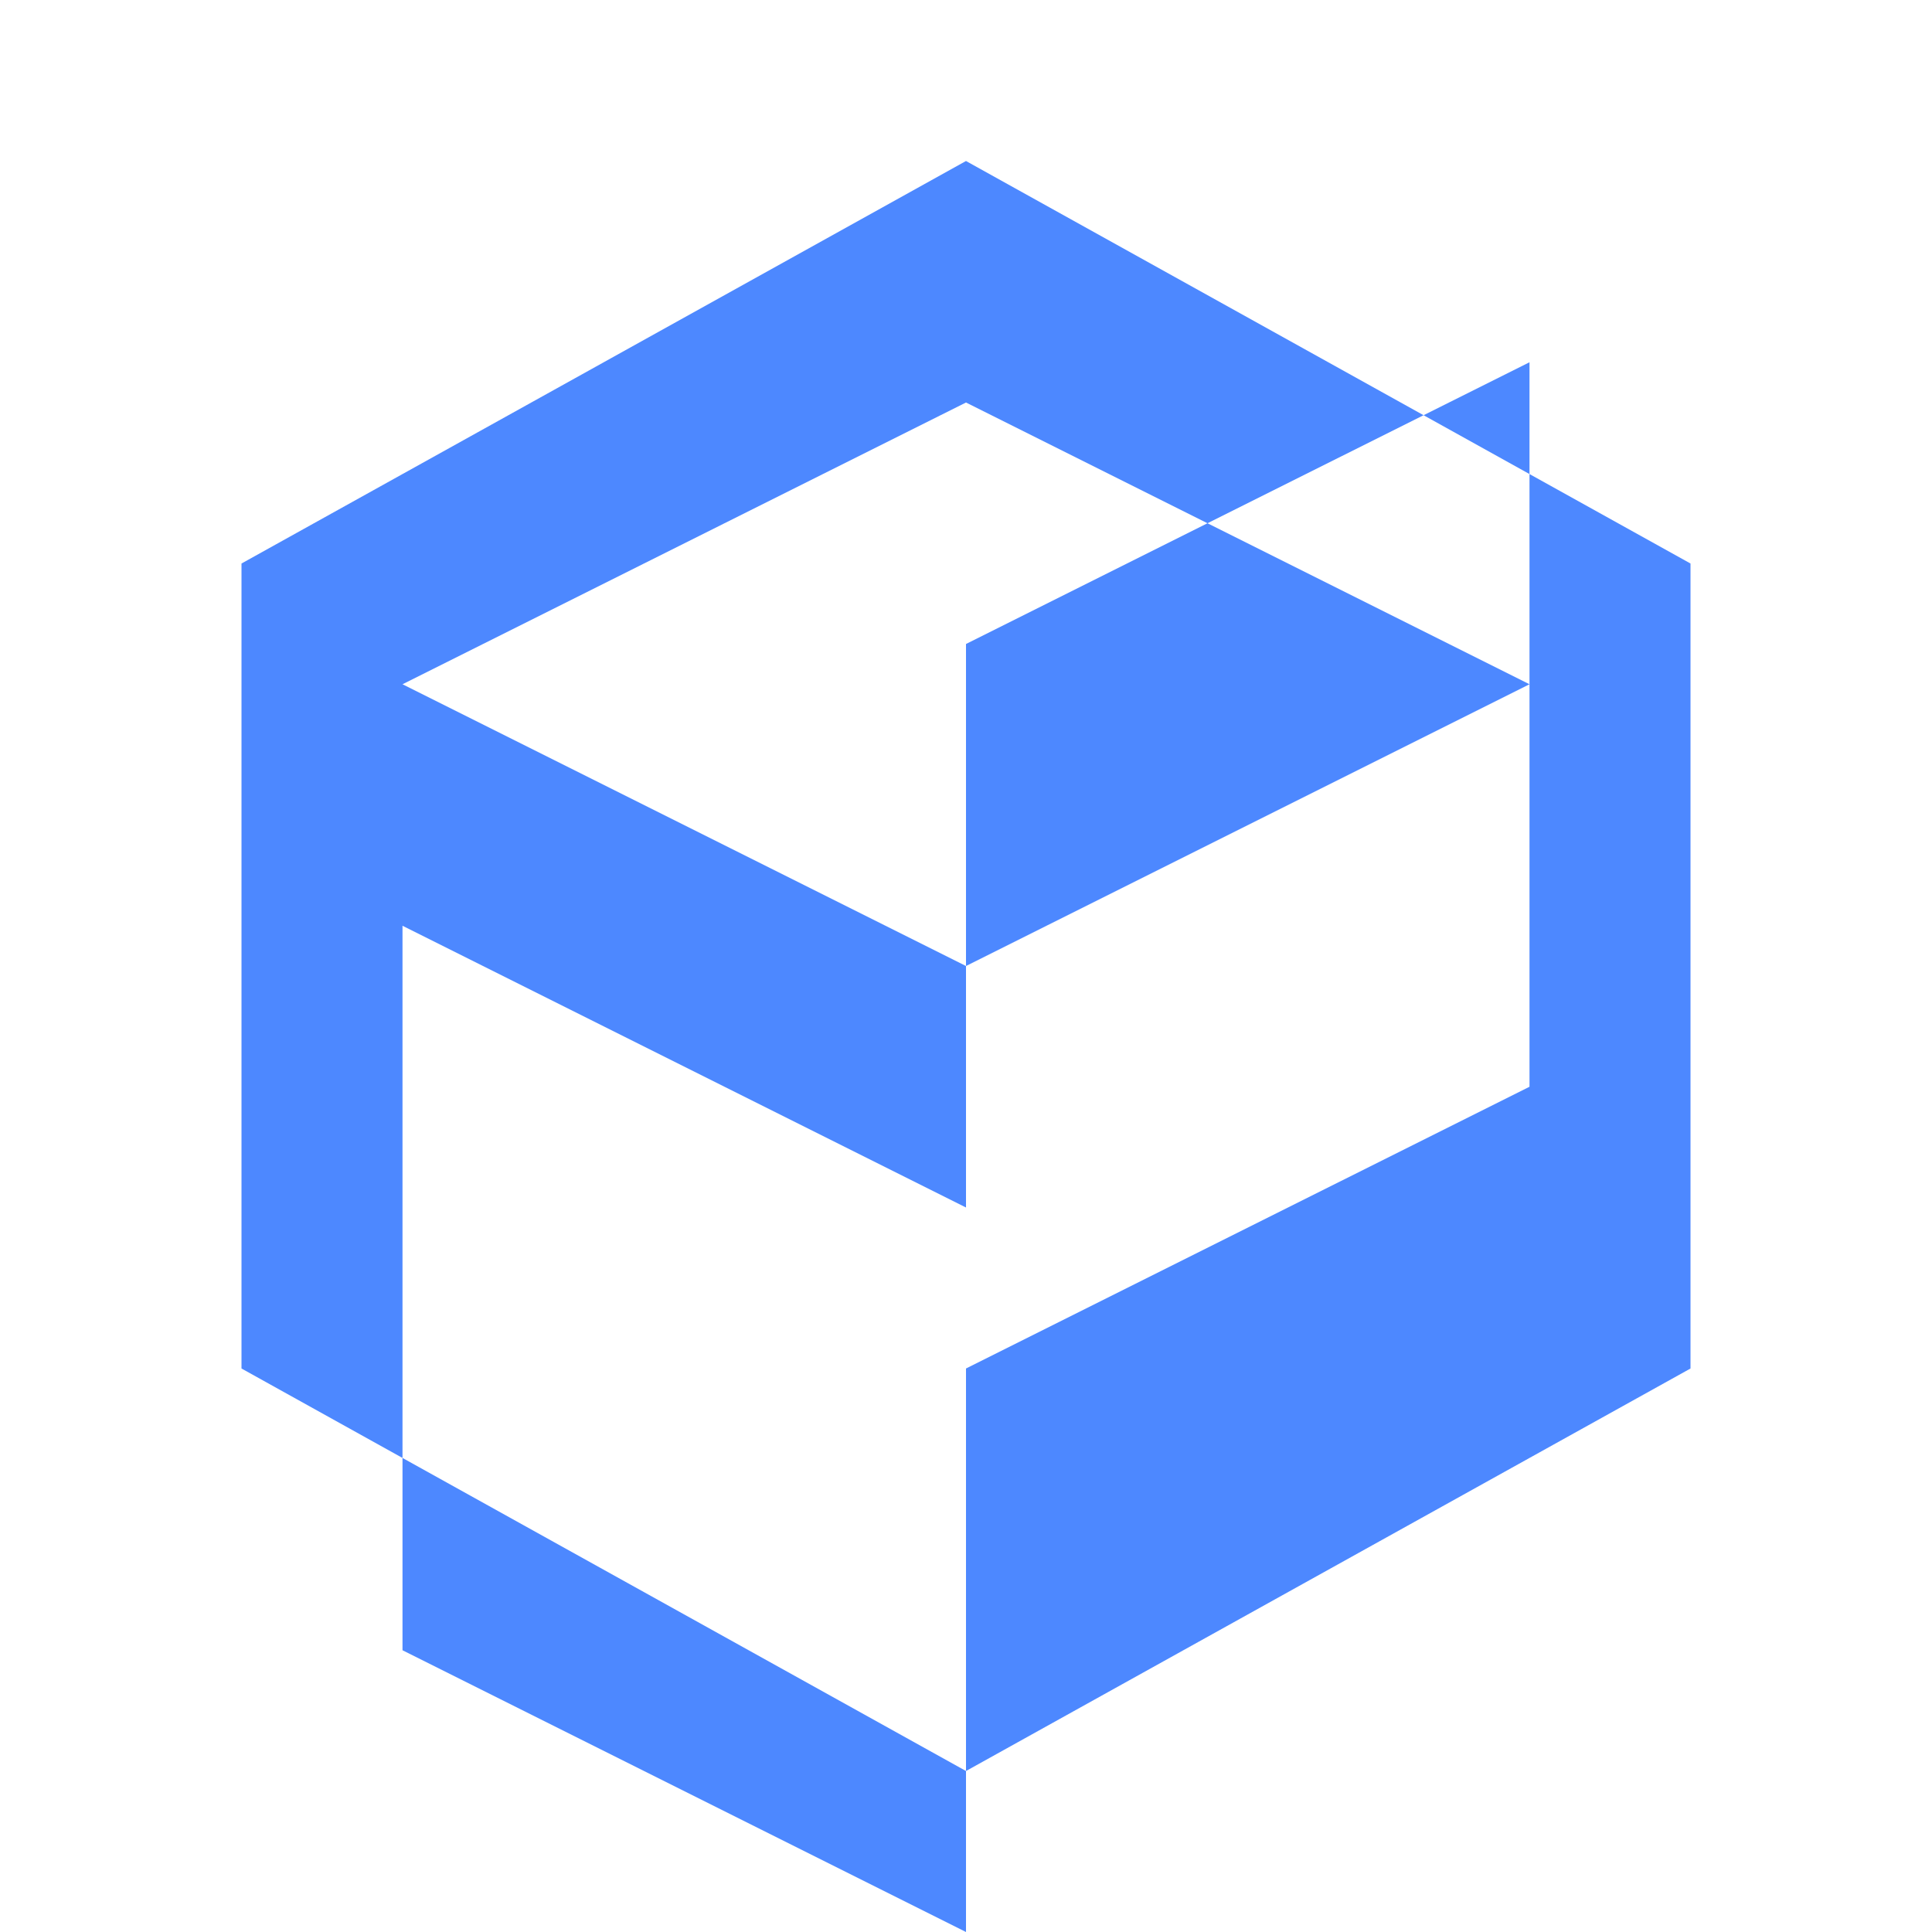 <svg xmlns="http://www.w3.org/2000/svg" viewBox="0 0 24 24" fill="#4d88ff">
  <path d="M12 2L3 7v10l9 5 9-5V7l-9-5zm7 11.5l-7 3.5v-9l7-3.5v9zM5 8.5l7-3.5 7 3.5-7 3.5-7-3.5zm7 6.5v9l-7-3.5v-9l7 3.5z"/>
</svg> 